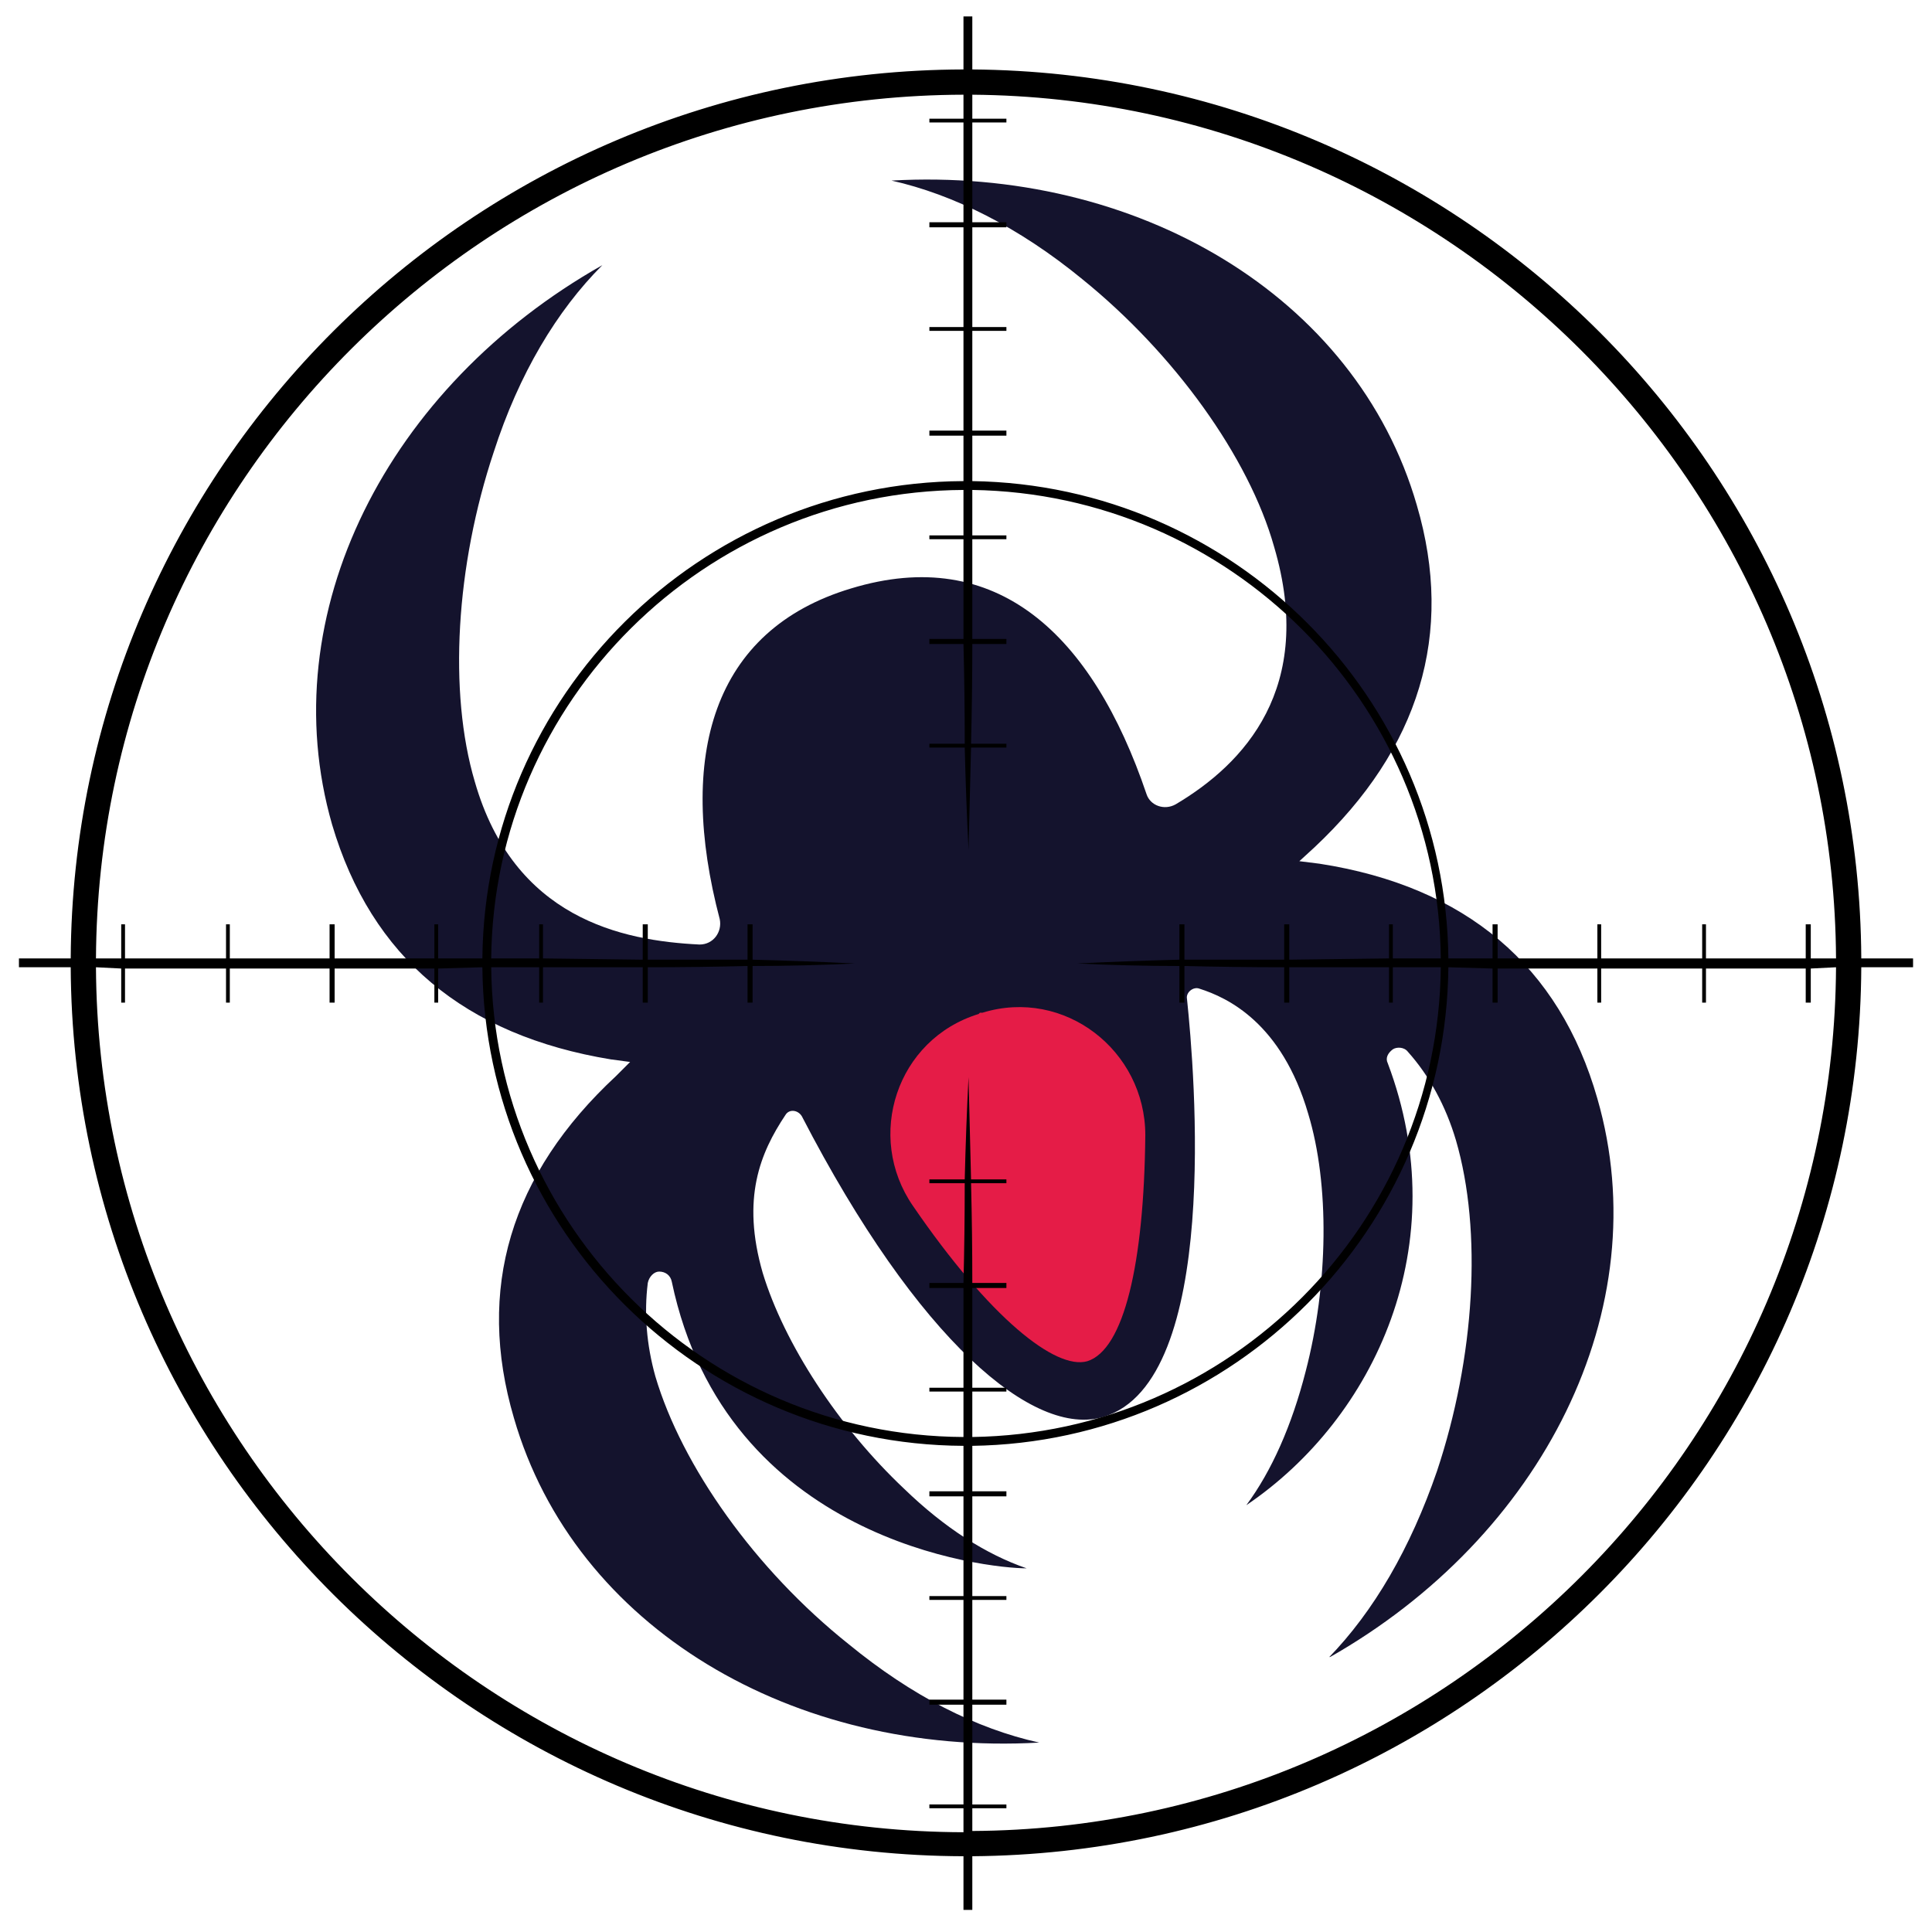<svg version="1.2" xmlns="http://www.w3.org/2000/svg" viewBox="0 0 153 153" width="153" height="153"><defs><clipPath clipPathUnits="userSpaceOnUse" id="cp1"><path d="m25 14h103v125h-103z"/></clipPath><clipPath clipPathUnits="userSpaceOnUse" id="cp2"><path d="m15.58 30.79l86.08-26.27 35.68 116.93-86.09 26.26z"/></clipPath><clipPath clipPathUnits="userSpaceOnUse" id="cp3"><path d="m15.57 30.78l86.09-26.26 35.67 116.93-86.08 26.26z"/></clipPath><clipPath clipPathUnits="userSpaceOnUse" id="cp4"><path d="m15.57 30.78l86.09-26.26 35.67 116.93-86.08 26.26z"/></clipPath><clipPath clipPathUnits="userSpaceOnUse" id="cp5"><path d="m70 79h21v29h-21z"/></clipPath><clipPath clipPathUnits="userSpaceOnUse" id="cp6"><path d="m15.58 30.79l86.08-26.27 35.68 116.93-86.09 26.26z"/></clipPath><clipPath clipPathUnits="userSpaceOnUse" id="cp7"><path d="m15.57 30.78l86.09-26.26 35.67 116.93-86.08 26.26z"/></clipPath><clipPath clipPathUnits="userSpaceOnUse" id="cp8"><path d="m15.57 30.78l86.09-26.26 35.67 116.93-86.08 26.26z"/></clipPath><clipPath clipPathUnits="userSpaceOnUse" id="cp9"><path d="m1.5 1.25h150v150h-150z"/></clipPath></defs><style>.a{fill:#14132d}.b{fill:#e51c47}</style><g clip-path="url(#cp1)"><g clip-path="url(#cp2)"><g clip-path="url(#cp3)"><g clip-path="url(#cp4)"><path class="a" d="m47.7 21c-3.6 3.6-6.6 8.6-8.6 14.8-3 9-3.6 19-1.5 26.1 3.1 10.8 11.6 12.6 17.8 12.9 1.1 0 1.8-1 1.6-2-3.4-12.9-0.6-22.9 10.4-26.2 11.5-3.5 19.1 3.6 23.4 16.3 0.3 0.9 1.4 1.3 2.3 0.8 5.4-3.2 11.1-9.2 7.8-20.4-2-7.1-7.9-15.3-15.2-21.2-5-4.1-10.2-6.7-15.1-7.8 19.4-1.1 36.8 9.1 41.6 25.7 3 10.2 0.2 19.3-8.1 27.1l-1.2 1.1 1.6 0.2c11.6 1.8 19 8.1 22 18.6 4.8 16.6-4.3 34.7-21.3 44.3 3.6-3.7 6.5-8.7 8.6-14.8 3-9 3.6-19 1.5-26.2-0.8-2.7-2.1-5.1-3.8-7-0.3-0.4-0.9-0.4-1.2-0.2-0.4 0.3-0.6 0.7-0.4 1.1 5.4 14.3-1 28.1-11.2 35 2-2.7 3.6-6.3 4.7-10.6 1.8-6.9 1.9-14.8 0.2-20.4-2.1-7.2-6.4-9.2-8.6-9.9-0.5-0.2-1.1 0.3-1 0.8 0.6 5.7 2.7 30.3-6.6 33.1-5.5 1.7-14.7-6-23.9-23.8-0.3-0.5-1-0.6-1.3-0.1-2 3-3.5 6.6-1.8 12.5 1.7 5.6 6 12.2 11.2 17.1 3.2 3.1 6.5 5.2 9.7 6.3-3.2 0-23.8-2.2-28.1-22.7-0.1-0.5-0.5-0.8-1-0.8-0.4 0-0.8 0.4-0.9 0.9-0.3 2.4-0.1 4.9 0.6 7.4 2.1 7.1 7.9 15.3 15.3 21.2 5 4.1 10.1 6.7 15.1 7.8-19.5 1.1-36.8-9.1-41.6-25.7-3-10.2-0.3-19.3 8.1-27.1l1.1-1.1-1.5-0.2c-11.6-1.9-19-8.1-22.1-18.6-4.8-16.7 4.4-34.7 21.4-44.3z"/></g></g></g></g><g clip-path="url(#cp5)"><g clip-path="url(#cp6)"><g clip-path="url(#cp7)"><g clip-path="url(#cp8)"><path class="b" d="m86.1 107.8c-2.5 0.7-7.7-3.4-13.8-12.3-3.8-5.5-1.3-13.2 5.2-15.2q0 0 0.1-0.1h0.1q0 0 0.1 0c6.5-2 12.9 3 12.9 9.7-0.1 10.2-1.7 17-4.6 17.9z"/></g></g></g></g><g clip-path="url(#cp9)"><path fill-rule="evenodd" d="m151.5 76.6h-4.1c-0.2 38.7-31.6 70.1-70.4 70.4v4.3h-0.7v-4.3c-38.9-0.1-70.5-31.6-70.7-70.4h-4.1v-0.7h4.1c0.2-38.8 31.8-70.3 70.7-70.4v-4.2h0.7v4.2c38.8 0.3 70.2 31.7 70.4 70.4h4.1zm-75.2 68.5v-1.9h-2.7v-0.3h2.7v-7.9h-2.7v-0.4h2.7v-7.9h-2.7v-0.3h2.7v-7.9h-2.7v-0.4h2.7v-3.6c-20.9-0.1-37.9-17-38.1-37.9l-3.5 0.1v2.7h-0.3v-2.7h-7.9v2.7h-0.4v-2.7h-7.9v2.7h-0.3v-2.7h-8v2.7h-0.3v-2.7l-2-0.1c0.2 37.7 30.9 68.4 68.7 68.5zm-68.7-69.2h2v-2.7h0.3v2.7h8v-2.7h0.3v2.7h7.9v-2.7h0.4v2.7h7.9v-2.7h0.3v2.7h3.5c0.2-20.8 17.2-37.7 38.1-37.8v-3.6h-2.7v-0.4h2.7v-7.9h-2.7v-0.3h2.7v-7.9h-2.7v-0.4h2.7v-7.9h-2.7v-0.3h2.7v-1.9c-37.8 0.1-68.5 30.7-68.7 68.4zm102.7-2.7v2.7h3.8c-0.2-20.3-16.7-36.8-37.1-37.1v3.6h2.7v0.3h-2.7v7.9h2.7v0.4h-2.7q0 3.9-0.1 7.9h2.8v0.3h-2.8q-0.1 4.1-0.2 8.1-0.2-4-0.3-8.1h-2.8v-0.3h2.8q0-4-0.1-7.9h-2.7v-0.4h2.7v-7.9h-2.7v-0.3h2.7v-3.6c-20.5 0.1-37.2 16.7-37.4 37.1h3.8v-2.7h0.3v2.7l7.9 0.1v-2.8h0.4v2.8q3.9 0 7.9 0v-2.8h0.4v2.8q4 0.1 8.1 0.3-4.1 0.2-8.1 0.2v2.9h-0.4v-2.9q-4 0.1-7.9 0.1v2.8h-0.4v-2.8h-7.9v2.8h-0.3v-2.8h-3.8c0.2 20.5 16.9 37.1 37.4 37.2v-3.6h-2.7v-0.3h2.7v-7.9h-2.7v-0.4h2.7q0.1-3.9 0.1-7.9h-2.8v-0.3h2.8q0.1-4.1 0.3-8.1 0.1 4 0.2 8.1h2.8v0.3h-2.8q0.1 4 0.1 7.9h2.7v0.4h-2.7v7.9h2.7v0.3h-2.7v3.6c20.4-0.3 36.9-16.8 37.1-37.2h-3.8v2.8h-0.3v-2.8h-7.9v2.8h-0.4v-2.8q-3.9 0-7.9-0.1v2.9h-0.4v-2.9q-4 0-8.1-0.2 4.1-0.2 8.1-0.3v-2.8h0.4v2.8q4 0 7.9 0v-2.8h0.4v2.8l7.9-0.1v-2.7zm-33.3-65.7v1.9h2.7v0.3h-2.7v7.9h2.7v0.4h-2.7v7.9h2.7v0.3h-2.7v7.9h2.7v0.4h-2.7v3.6c20.7 0.3 37.5 17.1 37.7 37.8h3.5v-2.7h0.4v2.7h7.9v-2.7h0.3v2.7h8v-2.7h0.3v2.7h7.9v-2.7h0.4v2.7h2c-0.2-37.5-30.8-68.1-68.4-68.4zm68.4 69.1l-2 0.1v2.7h-0.4v-2.7h-7.9v2.7h-0.3v-2.7h-8v2.7h-0.3v-2.7h-7.9v2.7h-0.4v-2.7l-3.5-0.1c-0.2 20.8-17 37.6-37.7 37.9v3.6h2.7v0.4h-2.7v7.9h2.7v0.3h-2.7v7.9h2.7v0.4h-2.7v7.9h2.7v0.3h-2.7v1.8c37.6-0.2 68.2-30.8 68.4-68.4z"/></g><path fill-rule="evenodd" class="a" d="m41.2 176.1c0 3.2-2.5 4.8-4.8 5.1-0.9 0.1-1.4 0.1-2.5 0.1h-6.5v-17.3h6.6c0.9 0 1.3 0 2.2 0.1 2.8 0.3 4.4 2 4.4 4.3 0 1.7-0.9 2.9-2.6 3.5 2.2 0.6 3.2 2 3.2 4.2zm-9.9-5.2h2.4q0.6 0 1.1 0c1.1-0.2 1.7-0.8 1.7-1.9 0-1.2-0.7-1.7-1.7-1.9-0.4-0.1-0.8-0.1-1.2-0.1h-2.3zm5.8 5.1c0-1.4-0.9-2.1-2-2.1q-0.6-0.1-1.2-0.1h-2.6v4.4h2.8c0.4 0 0.8 0 1.1 0 1-0.1 1.9-0.9 1.9-2.2z"/><path class="a" d="m56.3 167.9h-4v7.1c0 2.5-1 3.9-2.6 3.9-1.6 0-2.3-0.8-2.4-2.2-0.1-0.6-0.1-1.4-0.1-1.8v-7h-4v7.9c0 1 0.1 1.8 0.2 2.5 0.3 1.8 1.9 3.3 4.7 3.3 1.2 0 2.2-0.2 3.1-0.8l1.1-1.8v2.3h4z"/><path fill-rule="evenodd" class="a" d="m72.7 177.9c0 0.8 0 1.9 0 2.6-0.2 4.3-3 6.3-7.4 6.3-3.9 0-6.2-1.7-6.5-4.7l-0.1-0.2h3.8l0.1 0.2c0.1 1.1 1.2 1.7 2.8 1.7 1.9 0 3.2-0.9 3.3-2.9q0.1-0.7 0.1-1.6v-0.4l-1 1.5c-0.8 0.5-1.9 0.9-3.3 0.9-3.7 0-6.1-2.6-6.1-6.6 0-4.8 2.9-7.2 6.4-7.2 1.1 0 2.4 0.3 3.1 0.8l0.9 1.4v-1.8h3.9zm-3.9-3.5v-0.3c0-2.8-1.6-3.8-3.1-3.8-1.9 0-3.2 1.2-3.2 4.1 0 2.6 1.2 4.1 3.1 4.1 1.8 0 3.2-1.1 3.2-4.1z"/><path class="a" d="m80.8 167.5c-3.3 0-5.6 1.7-5.6 4.3 0 2.2 1.7 3.4 4.2 4 2.3 0.6 3.2 1.1 3.2 2 0 0.9-0.7 1.3-1.7 1.3-1.1 0-2-0.7-2.3-1.9h-3.9c0.4 3 2.8 4.4 6.2 4.4 3.1 0 5.6-1.3 5.6-4.1 0-2.5-1.6-3.5-4.2-4.2-2.4-0.6-3.1-1.1-3.1-2 0-0.7 0.5-1.2 1.4-1.2 0.9 0 1.5 0.6 1.8 1.7h3.8c-0.3-2.4-2.1-4.3-5.4-4.3z"/><path class="a" d="m101.4 171.2c-0.3-2.3-1.9-3.7-4.7-3.7-1.3 0-2.2 0.3-3.1 0.9l-1.1 1.6v-7.3h-4v18.6h4v-6.2c0-3.4 1.1-4.8 2.7-4.8 1.5 0 2.3 0.8 2.4 2.2 0 0.6 0 1.3 0 1.8v7h4v-7.6c0-1.1-0.1-1.8-0.2-2.5z"/><path fill-rule="evenodd" class="a" d="m117.6 174.6c0 4.2-2.6 7-7 7-4.5 0-7.1-2.8-7.1-7 0-4.2 2.6-7.1 7.1-7.1 4.4 0 7 2.9 7 7.1zm-4 0c0-2.8-1.2-4.3-3-4.3-1.9 0-3 1.5-3 4.3 0 2.8 1.1 4.3 3 4.3 1.8 0 3-1.5 3-4.3z"/><path class="a" d="m124.5 170.5h2.8v-2.5h-2.8v-3.4h-4v3.4h-2v2.5h2v6.2c0 0.7 0 1.3 0.1 2 0.1 2 1.1 2.9 4 2.9 0.9 0 1.7-0.1 2.4-0.2v-2.5c-2 0.1-2.4-0.2-2.5-1.5 0-0.4 0-0.8 0-1.3z"/><path class="b" d="m24.6 201.8h-3.6v-2.3h3.2v-0.7h-3.2v-2.3h3.5v-0.7h-4.3v6.6h4.4z"/><path class="b" d="m31.3 201.8h-3.5v-6h-0.9v6.6h4.4z"/><path class="b" d="m34.4 202.4v-6.6h-0.8v6.6z"/><path class="b" d="m43.8 195.8h-1.3l-1.9 5.9-2-5.9h-1.3v6.6h0.8v-3.4c0-0.8 0-1.7 0-2.4 0.2 0.7 0.5 1.6 0.8 2.4l1.1 3.4h1.1l1.1-3.4c0.3-0.8 0.6-1.7 0.8-2.4 0 0.7 0 1.6 0 2.4v3.4h0.8z"/><path class="b" d="m47.5 202.4v-6.6h-0.8v6.6z"/><path class="b" d="m55.5 202.4v-6.6h-0.8v3.3c0 0.8 0 1.7 0 2.5l-3.1-5.8h-1.2v6.6h0.8v-3.3c0-0.8 0-1.7 0-2.5l3.1 5.8z"/><path fill-rule="evenodd" class="b" d="m59.4 200.1l-0.8 2.3h-0.9l2.4-6.6h1.1l2.3 6.6h-0.9l-0.8-2.3zm2.2-0.7l-1-2.9-1 2.9z"/><path class="b" d="m70.5 196.5v-0.7h-5.5v0.7h2.3v5.9h0.9v-5.9z"/><path class="b" d="m77 201.8h-3.5v-2.3h3.1v-0.7h-3.1v-2.3h3.4v-0.7h-4.3v6.6h4.4z"/><path fill-rule="evenodd" class="b" d="m83.6 200.1l-0.8 2.3h-0.9l2.4-6.6h1.1l2.3 6.6h-0.9l-0.8-2.3zm2.2-0.7l-0.9-2.9-1.1 2.9z"/><path class="b" d="m94.2 201.8h-3.5v-6h-0.8v6.6h4.3z"/><path class="b" d="m100.9 201.8h-3.6v-6h-0.8v6.6h4.4z"/><path fill-rule="evenodd" class="b" d="m111 200.5c0 1.2-0.8 1.7-1.7 1.9-0.3 0-0.5 0-0.8 0h-2.1v-6.6h1.9c0.3 0 0.5 0 0.9 0.1 1 0.1 1.6 0.6 1.6 1.6 0 0.8-0.5 1.2-1.1 1.4 0.8 0.2 1.3 0.7 1.3 1.6zm-3.8-1.8h1.3q0.2 0 0.5-0.1c0.7-0.1 0.9-0.5 0.9-1.1 0-0.6-0.4-0.9-1-1q-0.3 0-0.5 0h-1.2zm3 1.9c0-0.8-0.5-1.1-1.1-1.2q-0.3 0-0.6 0h-1.3v2.4h1.4c0.2 0 0.3 0 0.5 0 0.6-0.1 1.1-0.5 1.1-1.2z"/><path class="b" d="m118.4 195.8h-0.8v4.1q0 0.3 0 0.6c-0.1 0.8-0.7 1.4-1.7 1.4-1 0-1.5-0.6-1.6-1.4q0-0.3 0-0.6v-4.1h-0.8v4.2q0 0.3 0 0.6c0.1 1.1 0.8 2 2.4 2 1.6 0 2.4-0.9 2.5-2q0-0.3 0-0.6z"/><path class="b" d="m124 199.2v0.7h1.6c0 1.2-0.8 2-1.9 2-1.3 0-2.1-1.2-2.1-2.8 0-1.6 0.8-2.8 2.2-2.8 1.1 0 1.7 0.7 1.8 1.6l0.1 0.1h0.8v-0.1c-0.2-1.3-1-2.2-2.7-2.2-1.9 0-3.1 1.4-3.1 3.5 0 1.9 1 3.4 3 3.4 0.7 0 1.3-0.3 1.7-0.7l0.3-0.6v1.1h0.7v-3.2z"/><path class="b" d="m131.2 195.7c-1.3 0-2.2 0.7-2.2 1.9 0 1 0.8 1.5 1.9 1.8 1.2 0.2 1.7 0.6 1.7 1.4 0 0.7-0.7 1.1-1.4 1.1-0.9 0-1.5-0.5-1.7-1.3h-0.8c0.1 1.2 1 2 2.5 2 1.2 0 2.2-0.8 2.2-1.9 0-1.2-0.7-1.8-2.2-2.1-1-0.2-1.4-0.5-1.4-1.2 0-0.7 0.6-1.1 1.3-1.1 0.8 0 1.3 0.5 1.4 1.4h0.9c-0.2-1.2-0.9-2-2.2-2z"/></svg>